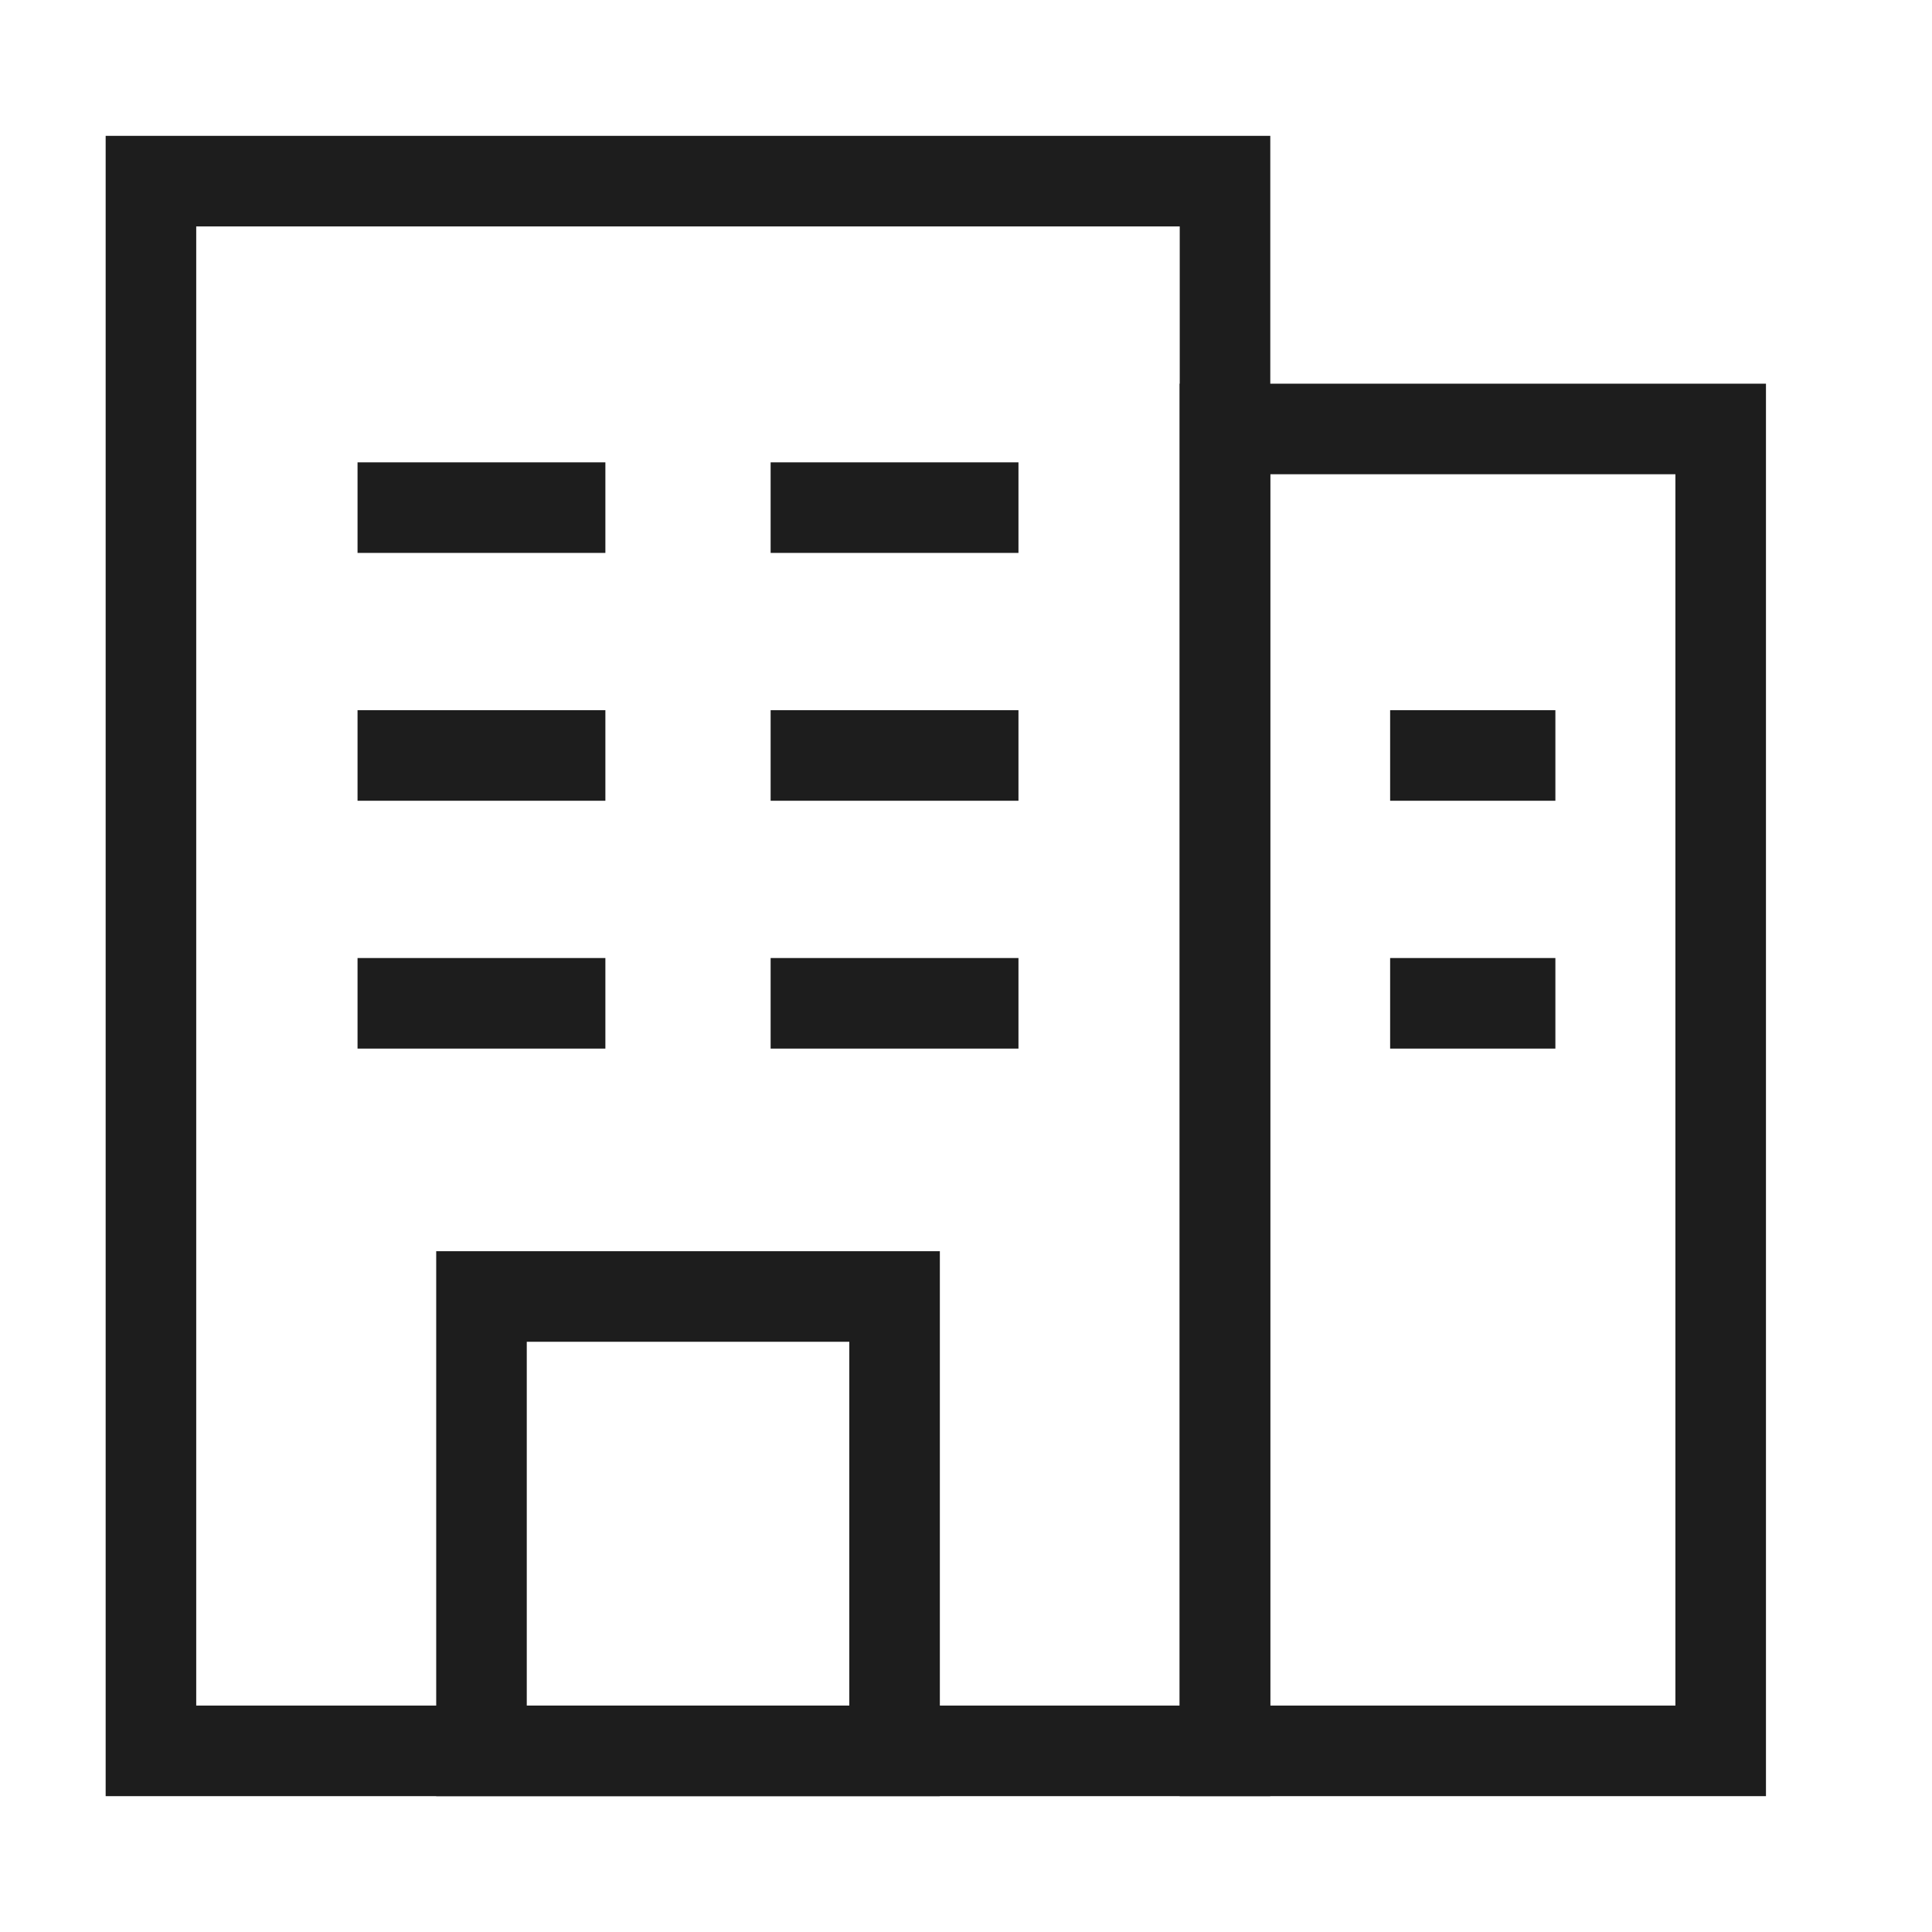 <svg width="32" height="32" viewBox="0 0 32 32" fill="none" xmlns="http://www.w3.org/2000/svg">
<path d="M20.289 7.105H28.5V29H20.289V7.105Z" stroke="#1D1D1D" stroke-width="1.5"/>
<line x1="23.025" y1="16.618" x2="25.762" y2="16.618" stroke="#1D1D1D" stroke-width="1.5"/>
<line x1="23.025" y1="12.513" x2="25.762" y2="12.513" stroke="#1D1D1D" stroke-width="1.5"/>
<rect x="2.5" y="3" width="17.79" height="26" stroke="#1D1D1D" stroke-width="1.5"/>
<path d="M7.975 21.474H14.817V29H7.975V21.474Z" stroke="#1D1D1D" stroke-width="1.5"/>
<line x1="5.922" y1="16.618" x2="10.027" y2="16.618" stroke="#1D1D1D" stroke-width="1.5"/>
<line x1="12.764" y1="16.618" x2="16.869" y2="16.618" stroke="#1D1D1D" stroke-width="1.5"/>
<line x1="5.922" y1="12.513" x2="10.027" y2="12.513" stroke="#1D1D1D" stroke-width="1.5"/>
<line x1="12.764" y1="12.513" x2="16.869" y2="12.513" stroke="#1D1D1D" stroke-width="1.5"/>
<line x1="5.922" y1="8.408" x2="10.027" y2="8.408" stroke="#1D1D1D" stroke-width="1.5"/>
<line x1="12.764" y1="8.408" x2="16.869" y2="8.408" stroke="#1D1D1D" stroke-width="1.5"/>
</svg>
